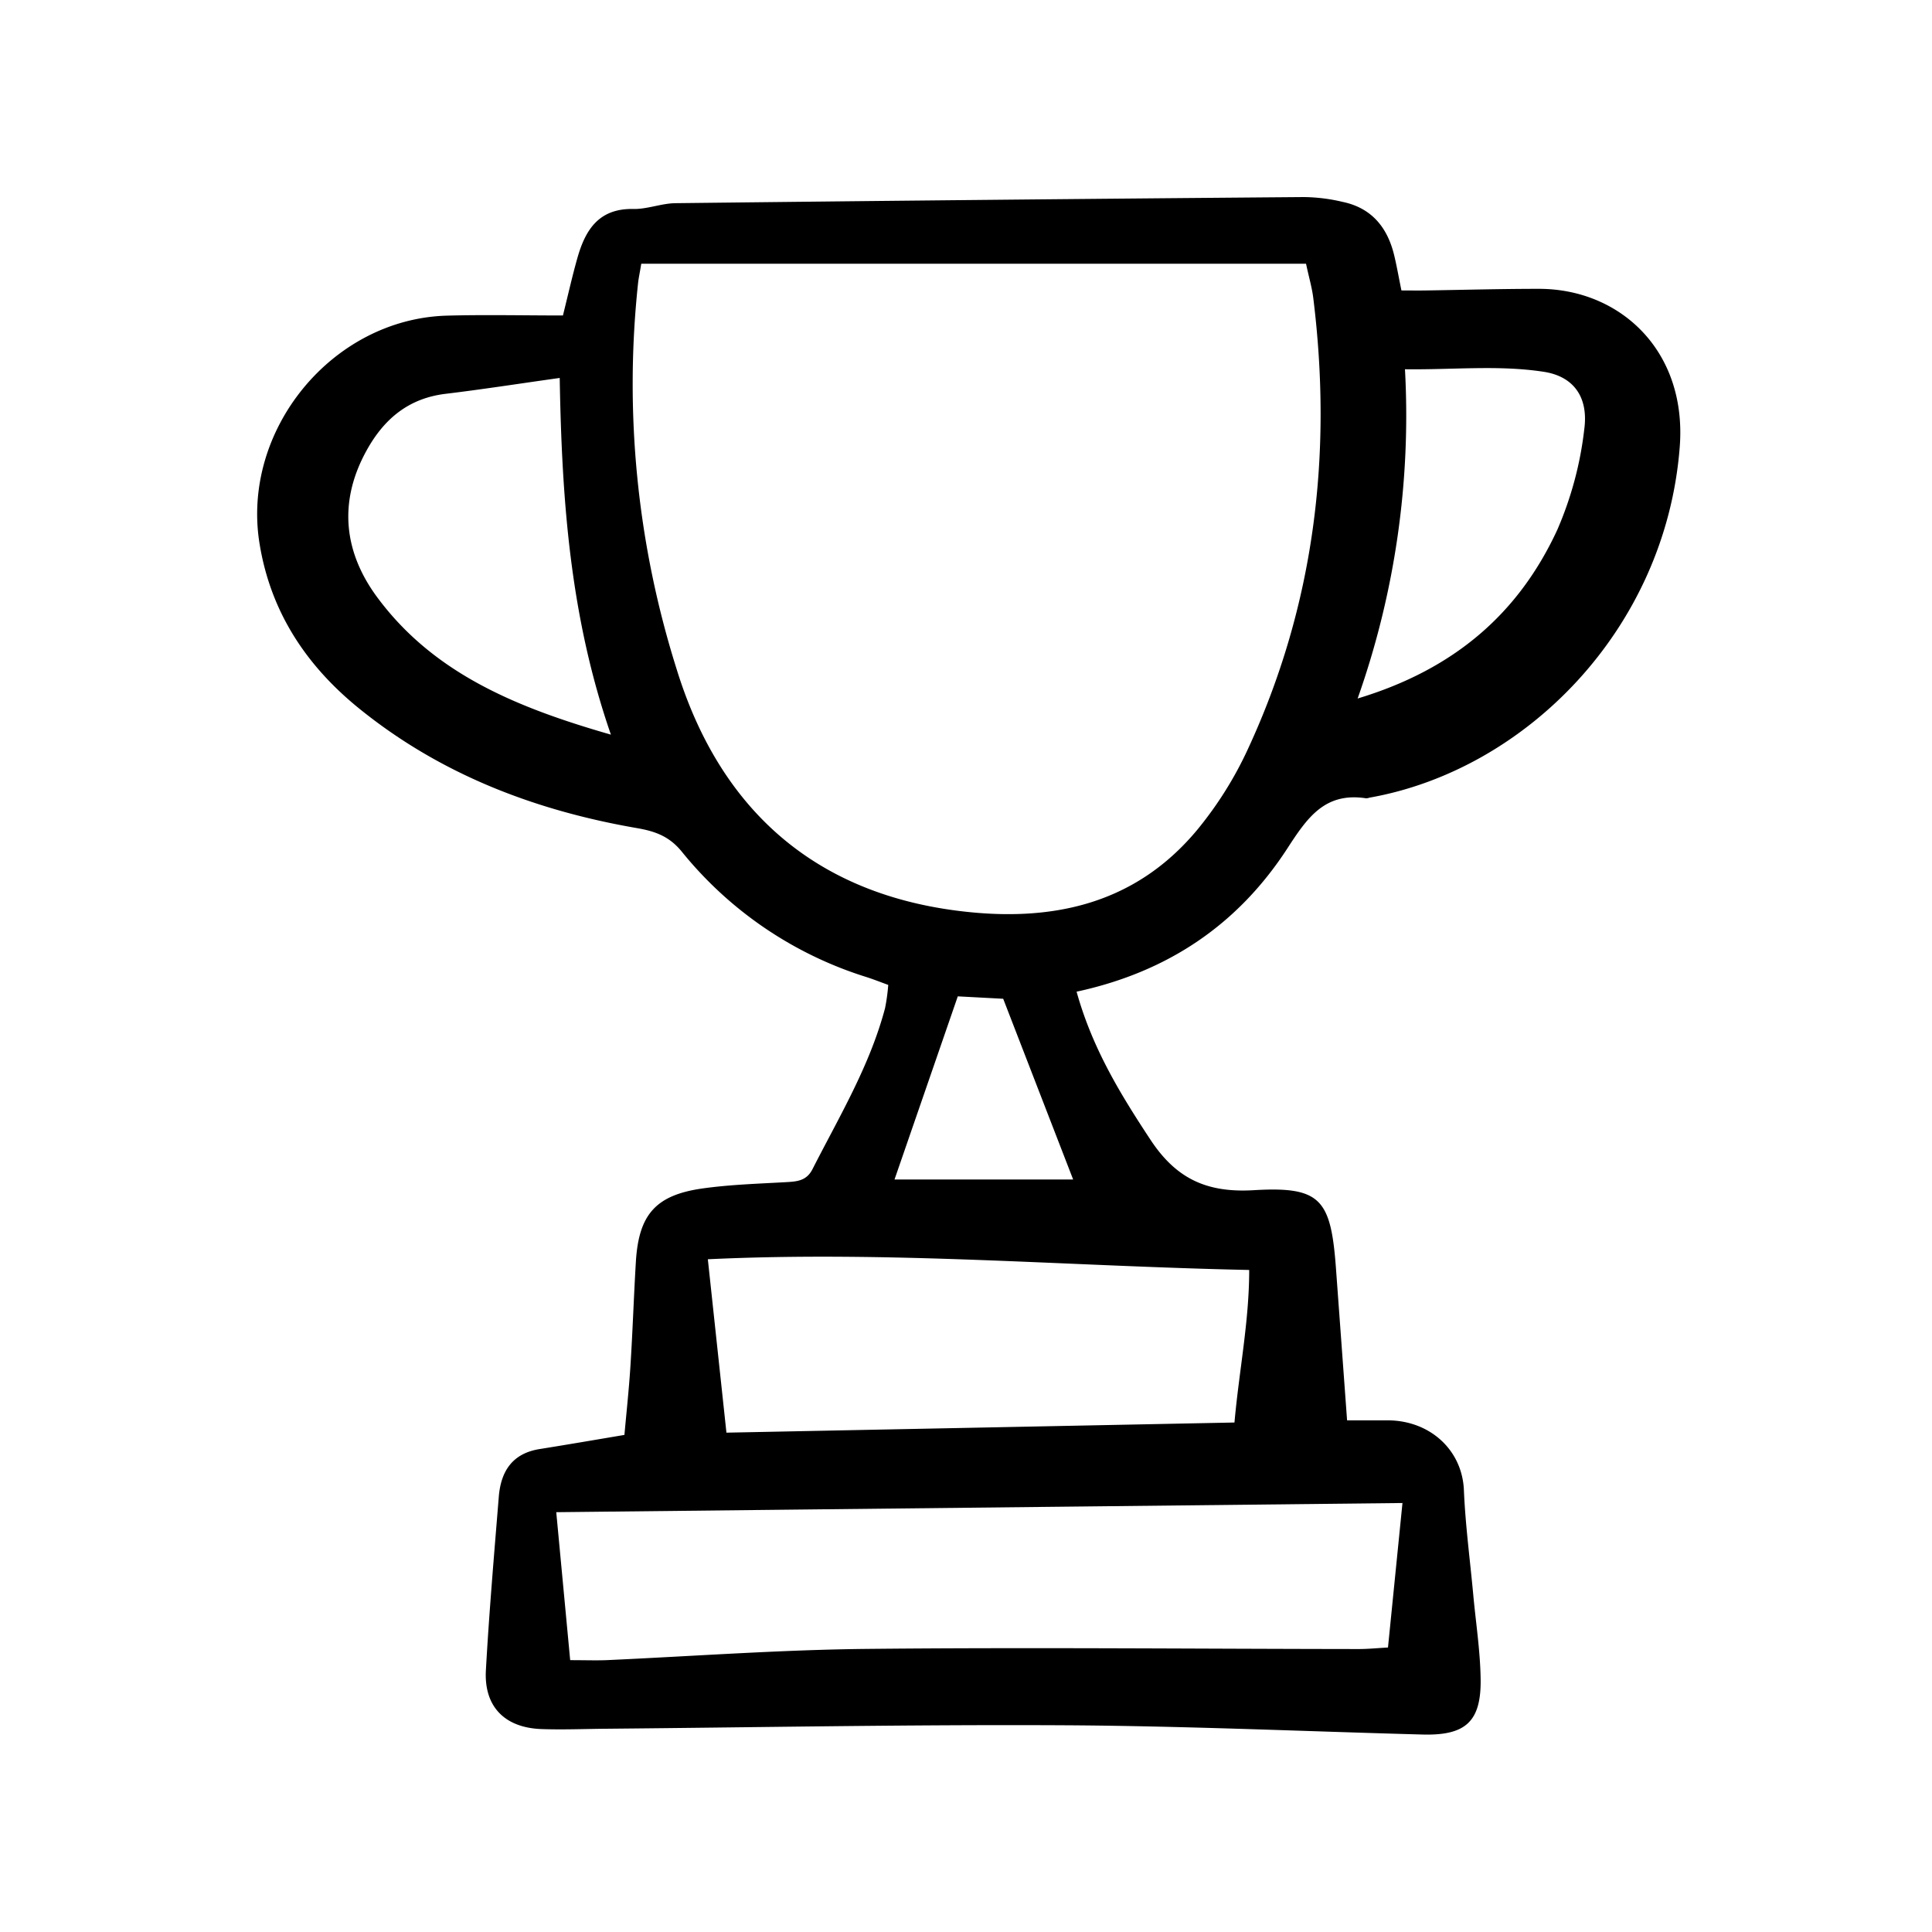 <svg width="46" height="46" fill="currentColor" viewBox="0 0 24 24" xmlns="http://www.w3.org/2000/svg">
  <path d="M13.374 12.32c.196.704.545 1.274.92 1.842.32.483.7.657 1.28.623.827-.049.956.11 1.02.946l.14 1.913h.502c.524 0 .927.365.949.865.018.433.076.865.116 1.298.032.35.087.7.092 1.05.008.53-.187.704-.72.69-1.485-.04-2.968-.107-4.453-.115-1.893-.01-3.786.026-5.679.043-.272.002-.545.014-.817.004-.455-.017-.713-.28-.688-.73.04-.719.102-1.436.16-2.153.025-.315.165-.54.506-.595.332-.053.664-.11 1.055-.176.023-.26.055-.553.074-.846.028-.434.042-.868.068-1.302.035-.59.246-.832.831-.914.336-.047.678-.058 1.018-.077.14-.008.267-.01.344-.16.332-.652.712-1.284.902-2a2.39 2.39 0 0 0 .04-.291c-.101-.037-.187-.071-.275-.099a4.779 4.779 0 0 1-2.294-1.562c-.154-.186-.327-.248-.553-.287-1.266-.219-2.438-.667-3.446-1.482-.656-.53-1.1-1.194-1.24-2.041-.237-1.414.896-2.804 2.328-2.843.475-.013.95-.002 1.439-.002.067-.27.117-.493.179-.712.099-.351.266-.62.697-.611.174.003.348-.07.522-.072 2.602-.03 5.204-.055 7.805-.076.163.002.325.022.483.06.36.075.557.318.64.663.032.132.055.266.09.437.104 0 .208.002.312 0 .463-.007.926-.02 1.39-.02 1.013-.003 1.85.77 1.755 1.968-.176 2.26-1.916 4.011-3.855 4.353a.137.137 0 0 1-.04.008c-.517-.08-.734.245-.984.63-.602.923-1.46 1.523-2.613 1.772ZM7.966 3.276c-.018.112-.033.177-.04.244a11.768 11.768 0 0 0 .478 4.788c.522 1.698 1.663 2.771 3.485 3.005 1.158.149 2.207-.067 2.988-1.01.25-.305.46-.64.624-.996.828-1.785 1.054-3.663.813-5.605-.016-.13-.054-.256-.09-.426H7.966ZM6.91 18.785l.173 1.838c.183 0 .316.005.45 0 1.087-.049 2.173-.13 3.26-.14 2.029-.02 4.057 0 6.085.002.117 0 .234-.012.364-.019l.18-1.795-10.512.114Zm8.425-1.114c.058-.65.183-1.254.183-1.895-2.257-.047-4.464-.24-6.725-.133l.231 2.154 6.311-.126ZM6.953 4.695c-.506.071-.96.142-1.416.197-.46.055-.765.31-.982.702-.356.642-.284 1.268.135 1.831.706.95 1.741 1.368 2.899 1.701-.506-1.46-.61-2.91-.636-4.43Zm9.912 3.982c1.209-.364 2.004-1.064 2.481-2.097.172-.397.285-.816.334-1.245.056-.41-.14-.66-.5-.716-.563-.087-1.13-.024-1.727-.032a10.531 10.531 0 0 1-.588 4.09Zm-4.403 3.73-.564-.03-.786 2.275h2.219l-.869-2.245Z"></path>
</svg>